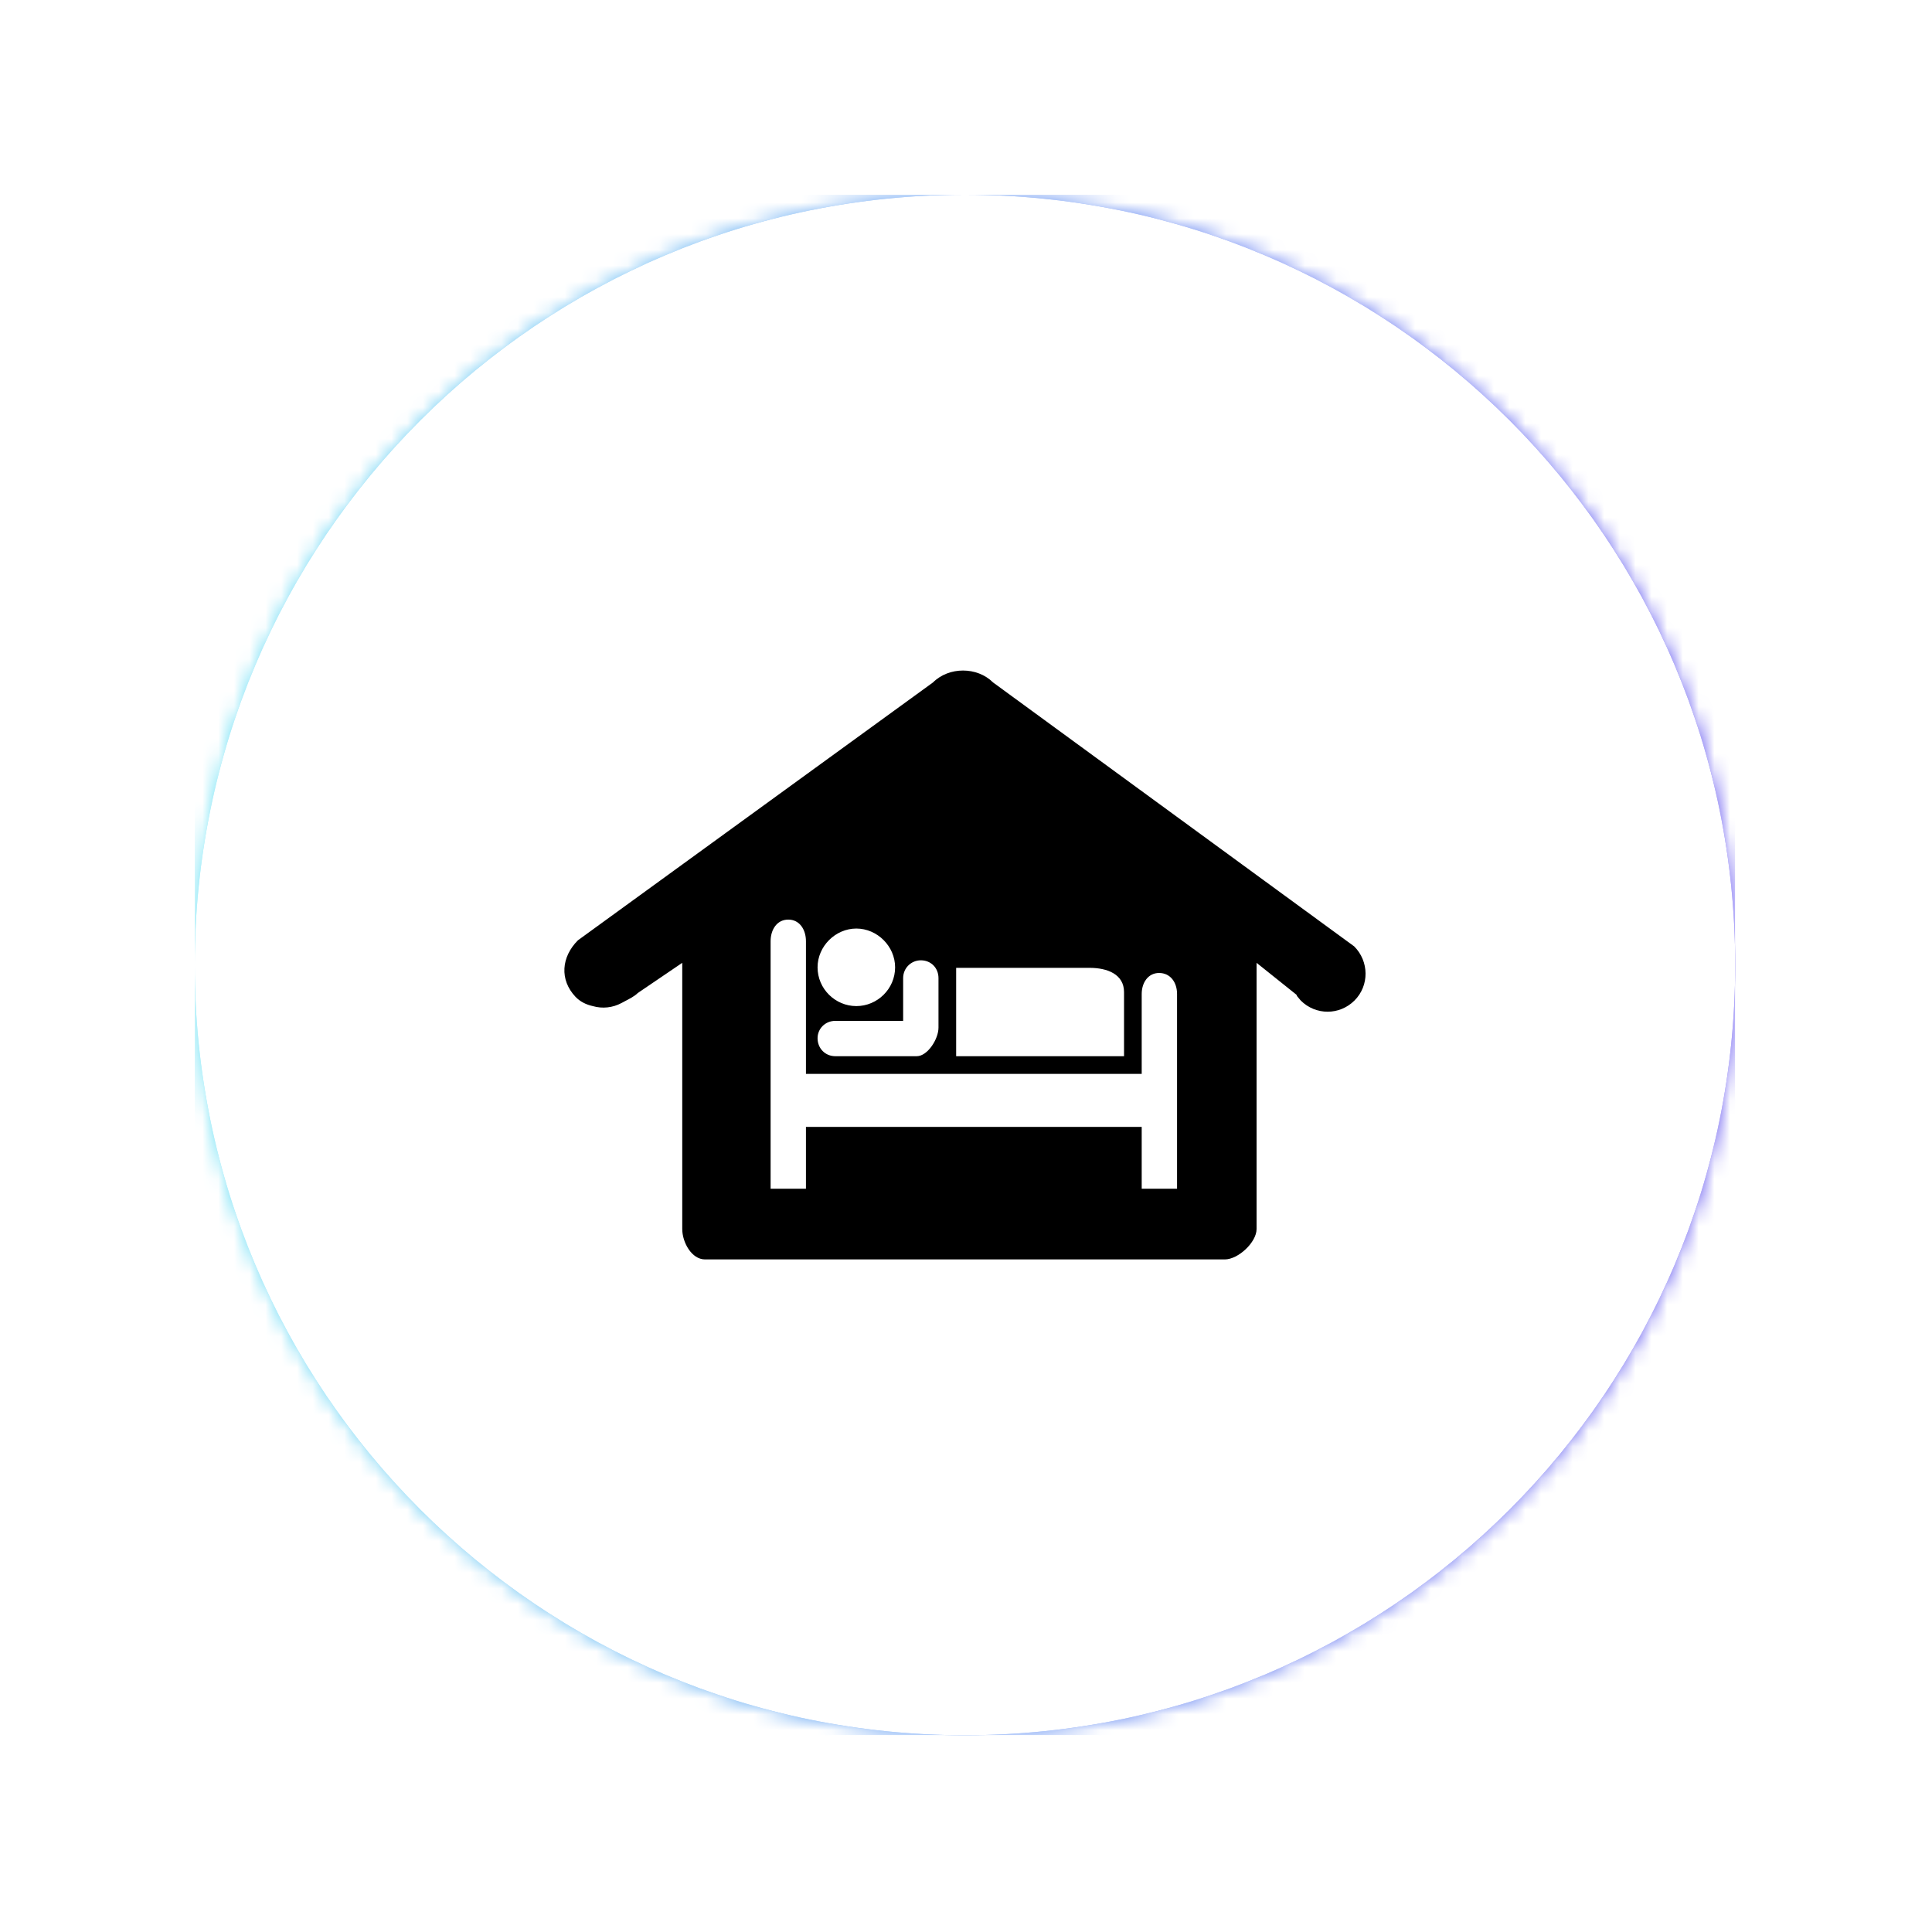 <svg xmlns="http://www.w3.org/2000/svg" version="1.1" xmlns:xlink="http://www.w3.org/1999/xlink" xmlns:svgjs="http://svgjs.dev/svgjs" width="128" height="128" viewBox="0 0 128 128"><g transform="matrix(0.805,0,0,0.805,12.412,12.815)"><svg viewBox="0 0 98 98" data-background-color="#000000" preserveAspectRatio="xMidYMid meet" height="127" width="128" xmlns="http://www.w3.org/2000/svg" xmlns:xlink="http://www.w3.org/1999/xlink"><g id="tight-bounds" transform="matrix(1,0,0,1,0.084,0.084)"><svg viewBox="0 0 97.832 97.832" height="97.832" width="97.832"><rect width="97.832" height="97.832" fill="url(#b4f6eead-462d-41f9-bfeb-a4d3fb909ecb)" mask="url(#a37b8a35-d22c-40c8-8c58-387e2e32c4c8)" data-fill-palette-color="tertiary"></rect><g><svg></svg></g><g><svg viewBox="0 0 97.832 97.832" height="97.832" width="97.832"><g><path d="M0 48.916c0-27.016 21.9-48.916 48.916-48.916 27.016 0 48.916 21.9 48.916 48.916 0 27.016-21.9 48.916-48.916 48.916-27.016 0-48.916-21.9-48.916-48.916zM48.916 94.46c25.153 0 45.543-20.39 45.544-45.544 0-25.153-20.39-45.543-45.544-45.543-25.153 0-45.543 20.39-45.543 45.543 0 25.153 20.39 45.543 45.543 45.544z" data-fill-palette-color="tertiary" fill="url(#b4f6eead-462d-41f9-bfeb-a4d3fb909ecb)" stroke="transparent"></path><ellipse rx="46.959" ry="46.959" cx="48.916" cy="48.916" fill="url(#b4f6eead-462d-41f9-bfeb-a4d3fb909ecb)" stroke="transparent" stroke-width="0" fill-opacity="1" data-fill-palette-color="tertiary"></ellipse></g><g transform="matrix(1,0,0,1,23.475,30.216)"><svg viewBox="0 0 50.881 37.4" height="37.4" width="50.881"><g><svg viewBox="0 0 50.881 37.4" height="37.4" width="50.881"><g><svg viewBox="0 0 50.881 37.4" height="37.4" width="50.881"><g id="textblocktransform"><svg viewBox="0 0 50.881 37.4" height="37.4" width="50.881" id="textblock"><g><svg viewBox="0 0 50.881 37.4" height="37.4" width="50.881"><g><svg viewBox="0 0 50.881 37.4" height="37.4" width="50.881"><g><svg xmlns="http://www.w3.org/2000/svg" xmlns:xlink="http://www.w3.org/1999/xlink" version="1.1" x="0" y="0" viewBox="4.66 20.351 90.674 66.649" enable-background="new 0 0 100 100" xml:space="preserve" height="37.4" width="50.881" class="icon-icon-0" data-fill-palette-color="quaternary" id="icon-0"><path d="M94.05 51.572L53.179 21.701c-1.806-1.8-4.998-1.8-6.805 0L6.192 50.883c-1.879 1.879-2.1 4.471-0.269 6.4 0.531 0.555 1.218 0.885 1.958 1.047 1.08 0.311 2.246 0.191 3.253-0.354 0.083-0.035 0.156-0.084 0.237-0.125 0.033-0.023 0.068-0.037 0.102-0.057 0.48-0.252 1.107-0.557 1.494-0.945L18 53.432v30.125C18 85.066 19.063 87 20.575 87h58.83C80.917 87 83 85.066 83 83.561V53.432l4.489 3.59c0.094 0.088 0.048 0.158 0.144 0.236l0.364 0.438c1.69 1.691 4.396 1.691 6.087 0S95.739 53.264 94.05 51.572zM49 54h15.101C66.115 54 68 54.729 68 56.743V64H49V54zM37.703 49.552c2.374 0 4.388 2.014 4.388 4.389 0 2.445-2.014 4.387-4.388 4.387s-4.388-1.941-4.388-4.387C33.315 51.565 35.329 49.552 37.703 49.552zM35.329 60H43v-4.837c0-1.152 0.922-2.016 2-2.016 1.152 0 2 0.863 2 2.016v5.609C47 62.067 45.759 64 44.536 64h-9.207c-1.15 0-2.014-0.885-2.014-2.035C33.315 60.885 34.179 60 35.329 60zM74 79h-4v-7H32v7h-4V50.984c0-1.295 0.706-2.445 2-2.445s2 1.15 2 2.445V66h38v-9.045c0-1.295 0.741-2.375 1.964-2.375 1.295 0 2.036 1.08 2.036 2.375V79z" fill="#000000" data-fill-palette-color="quaternary"></path></svg></g></svg></g></svg></g></svg></g></svg></g></svg></g></svg></g></svg></g><defs></defs><mask id="a37b8a35-d22c-40c8-8c58-387e2e32c4c8"><g id="SvgjsG2128"><svg viewBox="0 0 97.832 97.832" height="97.832" width="97.832"><g><svg></svg></g><g><svg viewBox="0 0 97.832 97.832" height="97.832" width="97.832"><g><path d="M0 48.916c0-27.016 21.9-48.916 48.916-48.916 27.016 0 48.916 21.9 48.916 48.916 0 27.016-21.9 48.916-48.916 48.916-27.016 0-48.916-21.9-48.916-48.916zM48.916 94.46c25.153 0 45.543-20.39 45.544-45.544 0-25.153-20.39-45.543-45.544-45.543-25.153 0-45.543 20.39-45.543 45.543 0 25.153 20.39 45.543 45.543 45.544z" fill="white" stroke="transparent"></path><ellipse rx="46.959" ry="46.959" cx="48.916" cy="48.916" fill="white" stroke="transparent" stroke-width="0" fill-opacity="1"></ellipse></g><g transform="matrix(1,0,0,1,23.475,30.216)"><svg viewBox="0 0 50.881 37.4" height="37.4" width="50.881"><g><svg viewBox="0 0 50.881 37.4" height="37.4" width="50.881"><g><svg viewBox="0 0 50.881 37.4" height="37.4" width="50.881"><g id="SvgjsG2127"><svg viewBox="0 0 50.881 37.4" height="37.4" width="50.881" id="SvgjsSvg2126"><g><svg viewBox="0 0 50.881 37.4" height="37.4" width="50.881"><g><svg viewBox="0 0 50.881 37.4" height="37.4" width="50.881"><g><svg xmlns="http://www.w3.org/2000/svg" xmlns:xlink="http://www.w3.org/1999/xlink" version="1.1" x="0" y="0" viewBox="4.66 20.351 90.674 66.649" enable-background="new 0 0 100 100" xml:space="preserve" height="37.4" width="50.881" class="icon-icon-0" data-fill-palette-color="quaternary" id="SvgjsSvg2125"><path d="M94.05 51.572L53.179 21.701c-1.806-1.8-4.998-1.8-6.805 0L6.192 50.883c-1.879 1.879-2.1 4.471-0.269 6.4 0.531 0.555 1.218 0.885 1.958 1.047 1.08 0.311 2.246 0.191 3.253-0.354 0.083-0.035 0.156-0.084 0.237-0.125 0.033-0.023 0.068-0.037 0.102-0.057 0.48-0.252 1.107-0.557 1.494-0.945L18 53.432v30.125C18 85.066 19.063 87 20.575 87h58.83C80.917 87 83 85.066 83 83.561V53.432l4.489 3.59c0.094 0.088 0.048 0.158 0.144 0.236l0.364 0.438c1.69 1.691 4.396 1.691 6.087 0S95.739 53.264 94.05 51.572zM49 54h15.101C66.115 54 68 54.729 68 56.743V64H49V54zM37.703 49.552c2.374 0 4.388 2.014 4.388 4.389 0 2.445-2.014 4.387-4.388 4.387s-4.388-1.941-4.388-4.387C33.315 51.565 35.329 49.552 37.703 49.552zM35.329 60H43v-4.837c0-1.152 0.922-2.016 2-2.016 1.152 0 2 0.863 2 2.016v5.609C47 62.067 45.759 64 44.536 64h-9.207c-1.15 0-2.014-0.885-2.014-2.035C33.315 60.885 34.179 60 35.329 60zM74 79h-4v-7H32v7h-4V50.984c0-1.295 0.706-2.445 2-2.445s2 1.15 2 2.445V66h38v-9.045c0-1.295 0.741-2.375 1.964-2.375 1.295 0 2.036 1.08 2.036 2.375V79z" fill="black"></path></svg></g></svg></g></svg></g></svg></g></svg></g></svg></g></svg></g></svg></g><defs><mask></mask></defs></svg><rect width="97.832" height="97.832" fill="black" stroke="none" visibility="hidden"></rect></g></mask><linearGradient x1="0" x2="1" y1="0.578" y2="0.595" id="b4f6eead-462d-41f9-bfeb-a4d3fb909ecb"><stop stop-color="#6ee2f5" offset="0"></stop><stop stop-color="#6454f0" offset="1"></stop></linearGradient></svg><rect width="97.832" height="97.832" fill="none" stroke="none" visibility="hidden"></rect></g></svg></g></svg>